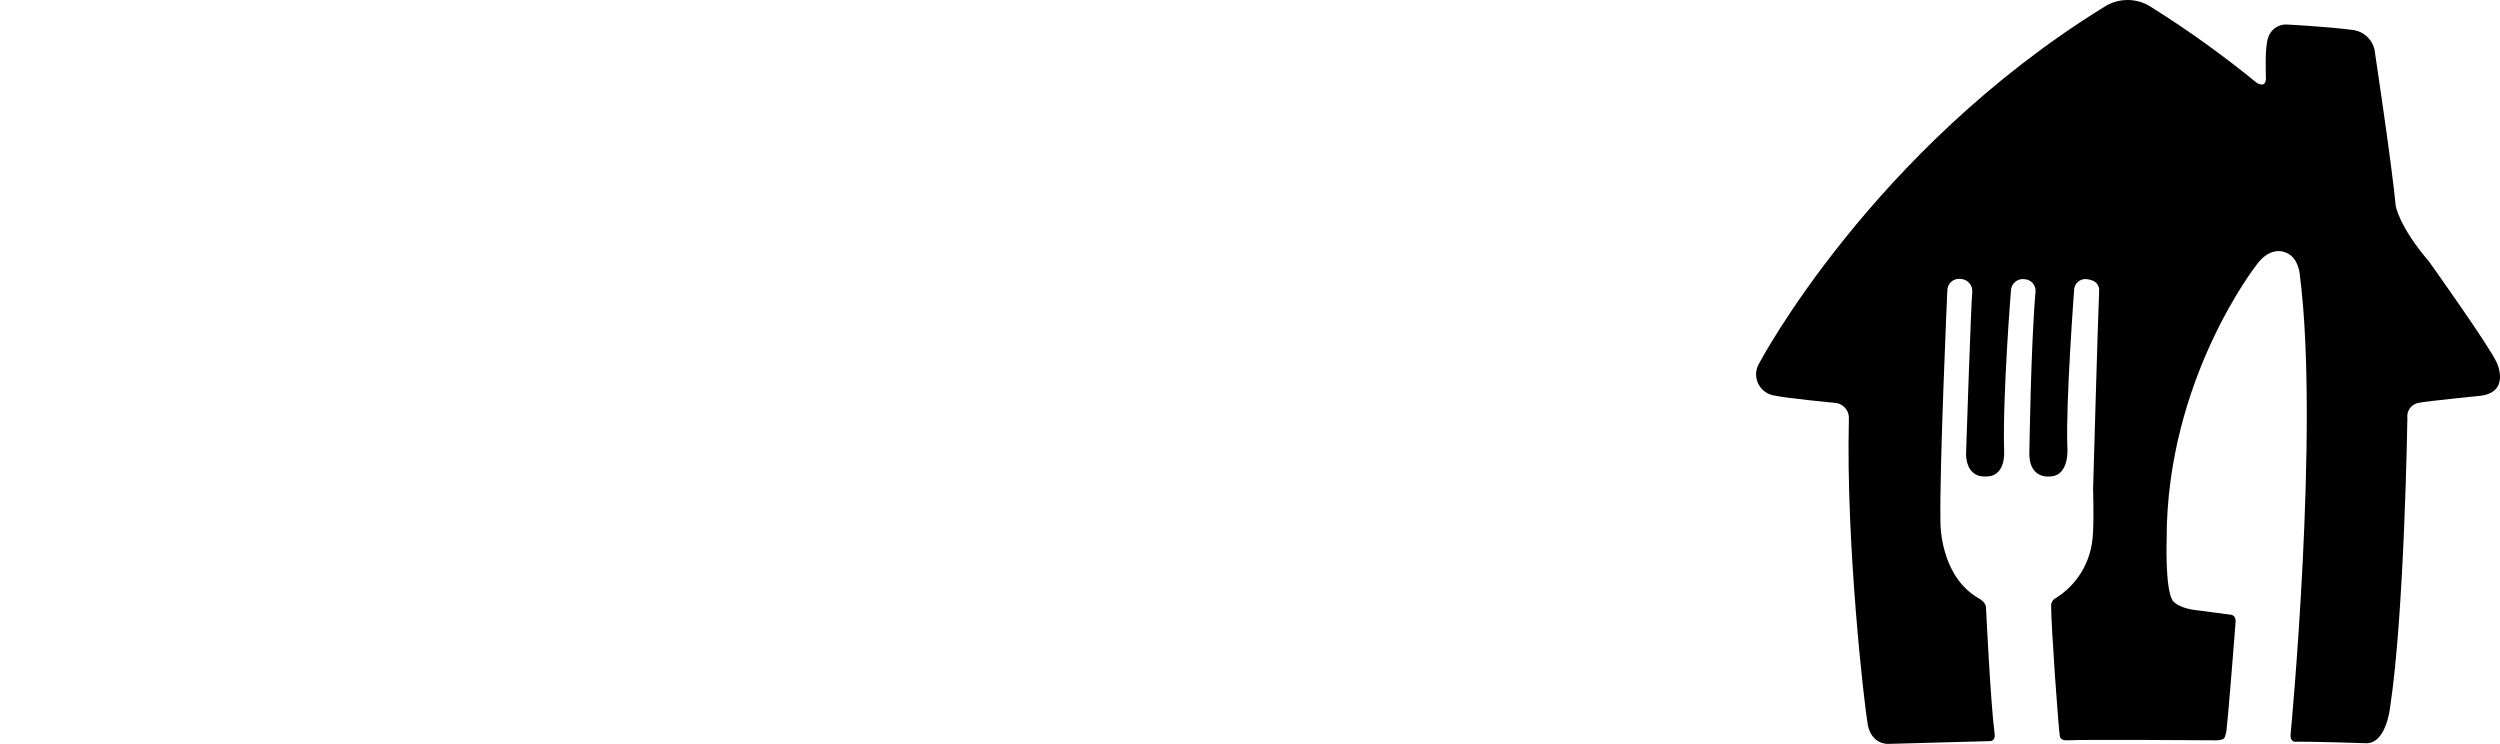<?xml version="1.0" encoding="UTF-8"?>
<svg height="100%" viewBox="0 0 205 61" version="1.1" xmlns="http://www.w3.org/2000/svg" xmlns:xlink="http://www.w3.org/1999/xlink">
    <g id="elements/logo/long/61x61/white" stroke="none" stroke-width="1" fill="none" fill-rule="evenodd">
        <!-- <g id="Group-3" fill="#FFFFFF"> -->
		<g id="Group-3" fill="#000000">
            <path d="M172.509,0.589 C173.691,-0.196 175.23,-0.196 176.412,0.589 C179.415,2.472 182.297,4.54 185.041,6.782 C185.041,6.782 185.786,7.299 185.809,6.422 C185.809,6.422 185.685,3.838 186.001,3.044 C186.211,2.428 186.789,2.011 187.441,2.007 C187.441,2.007 190.831,2.176 192.981,2.463 C193.944,2.612 194.678,3.399 194.754,4.366 C194.754,4.366 196.139,13.572 196.45,16.887 C196.45,16.887 196.72,18.576 199.172,21.437 C199.172,21.437 204.119,28.362 204.728,29.724 C204.728,29.724 205.892,32.134 203.402,32.455 C203.402,32.455 198.85,32.911 198.42,33.018 C197.799,33.076 197.342,33.624 197.401,34.243 C197.402,34.255 197.403,34.267 197.405,34.279 C197.405,34.279 197.166,50.279 195.992,57.97 C195.992,57.97 195.687,61.022 193.987,60.943 C193.987,60.943 189.316,60.79 188.231,60.824 C188.231,60.824 187.758,60.859 187.831,60.2 C187.831,60.2 190.209,35.241 188.594,22.619 C188.594,22.619 188.531,20.992 187.277,20.654 C187.277,20.654 186.148,20.198 185.058,21.69 C185.058,21.69 177.653,31.065 177.665,44.21 C177.665,44.21 177.53,48.202 178.139,49.221 C178.139,49.221 178.518,49.919 180.45,50.077 L182.901,50.403 C182.901,50.403 183.358,50.403 183.319,51 C183.319,51 182.753,58.319 182.596,59.62 C182.586,59.917 182.525,60.21 182.415,60.487 C182.415,60.487 182.325,60.735 181.556,60.706 C181.556,60.706 170.758,60.627 169.544,60.706 C169.544,60.706 169.036,60.757 168.923,60.442 C168.81,60.127 168.171,50.989 168.194,49.688 C168.178,49.418 168.329,49.164 168.573,49.046 C170.246,48.001 171.351,46.251 171.572,44.295 C171.572,44.295 171.724,43.535 171.634,40.106 C171.634,40.106 172.029,26.065 172.131,23.812 C172.131,23.812 172.216,23.052 171.216,22.906 C170.718,22.789 170.219,23.097 170.102,23.594 C170.096,23.622 170.09,23.649 170.086,23.677 C170.086,23.677 169.386,32.939 169.522,36.627 C169.522,36.627 169.759,39.025 168.098,39.07 C168.098,39.07 166.477,39.312 166.404,37.319 C166.404,37.319 166.523,28.311 166.918,23.863 C166.928,23.356 166.539,22.931 166.031,22.895 C165.499,22.81 164.998,23.171 164.911,23.702 C164.907,23.73 164.904,23.757 164.901,23.785 C164.901,23.785 164.207,32.399 164.337,36.947 C164.337,36.947 164.54,39.154 162.772,39.07 C162.772,39.07 161.299,39.245 161.214,37.285 C161.214,37.285 161.62,24.955 161.723,23.998 C161.794,23.453 161.409,22.952 160.86,22.88 C160.829,22.876 160.795,22.873 160.762,22.872 C160.239,22.804 159.76,23.171 159.691,23.691 C159.687,23.722 159.684,23.753 159.683,23.785 C159.683,23.785 159.023,38.53 159.118,42.859 C159.118,42.859 159.056,47.312 162.354,49.12 C162.354,49.12 162.841,49.401 162.852,49.823 C162.852,49.823 163.225,57.65 163.558,60.171 C163.558,60.171 163.682,60.773 163.14,60.773 L154.842,60.999 C154.842,60.999 153.466,61.094 153.149,59.394 C152.878,57.813 151.358,44.757 151.607,34.403 C151.672,33.758 151.234,33.17 150.597,33.046 C150.597,33.046 146.349,32.652 145.321,32.399 C144.378,32.155 143.813,31.198 144.056,30.258 C144.097,30.101 144.16,29.949 144.243,29.809 C144.243,29.809 153.437,12.372 172.509,0.589" id="Icon"></path>
        </g>
    </g>
</svg>